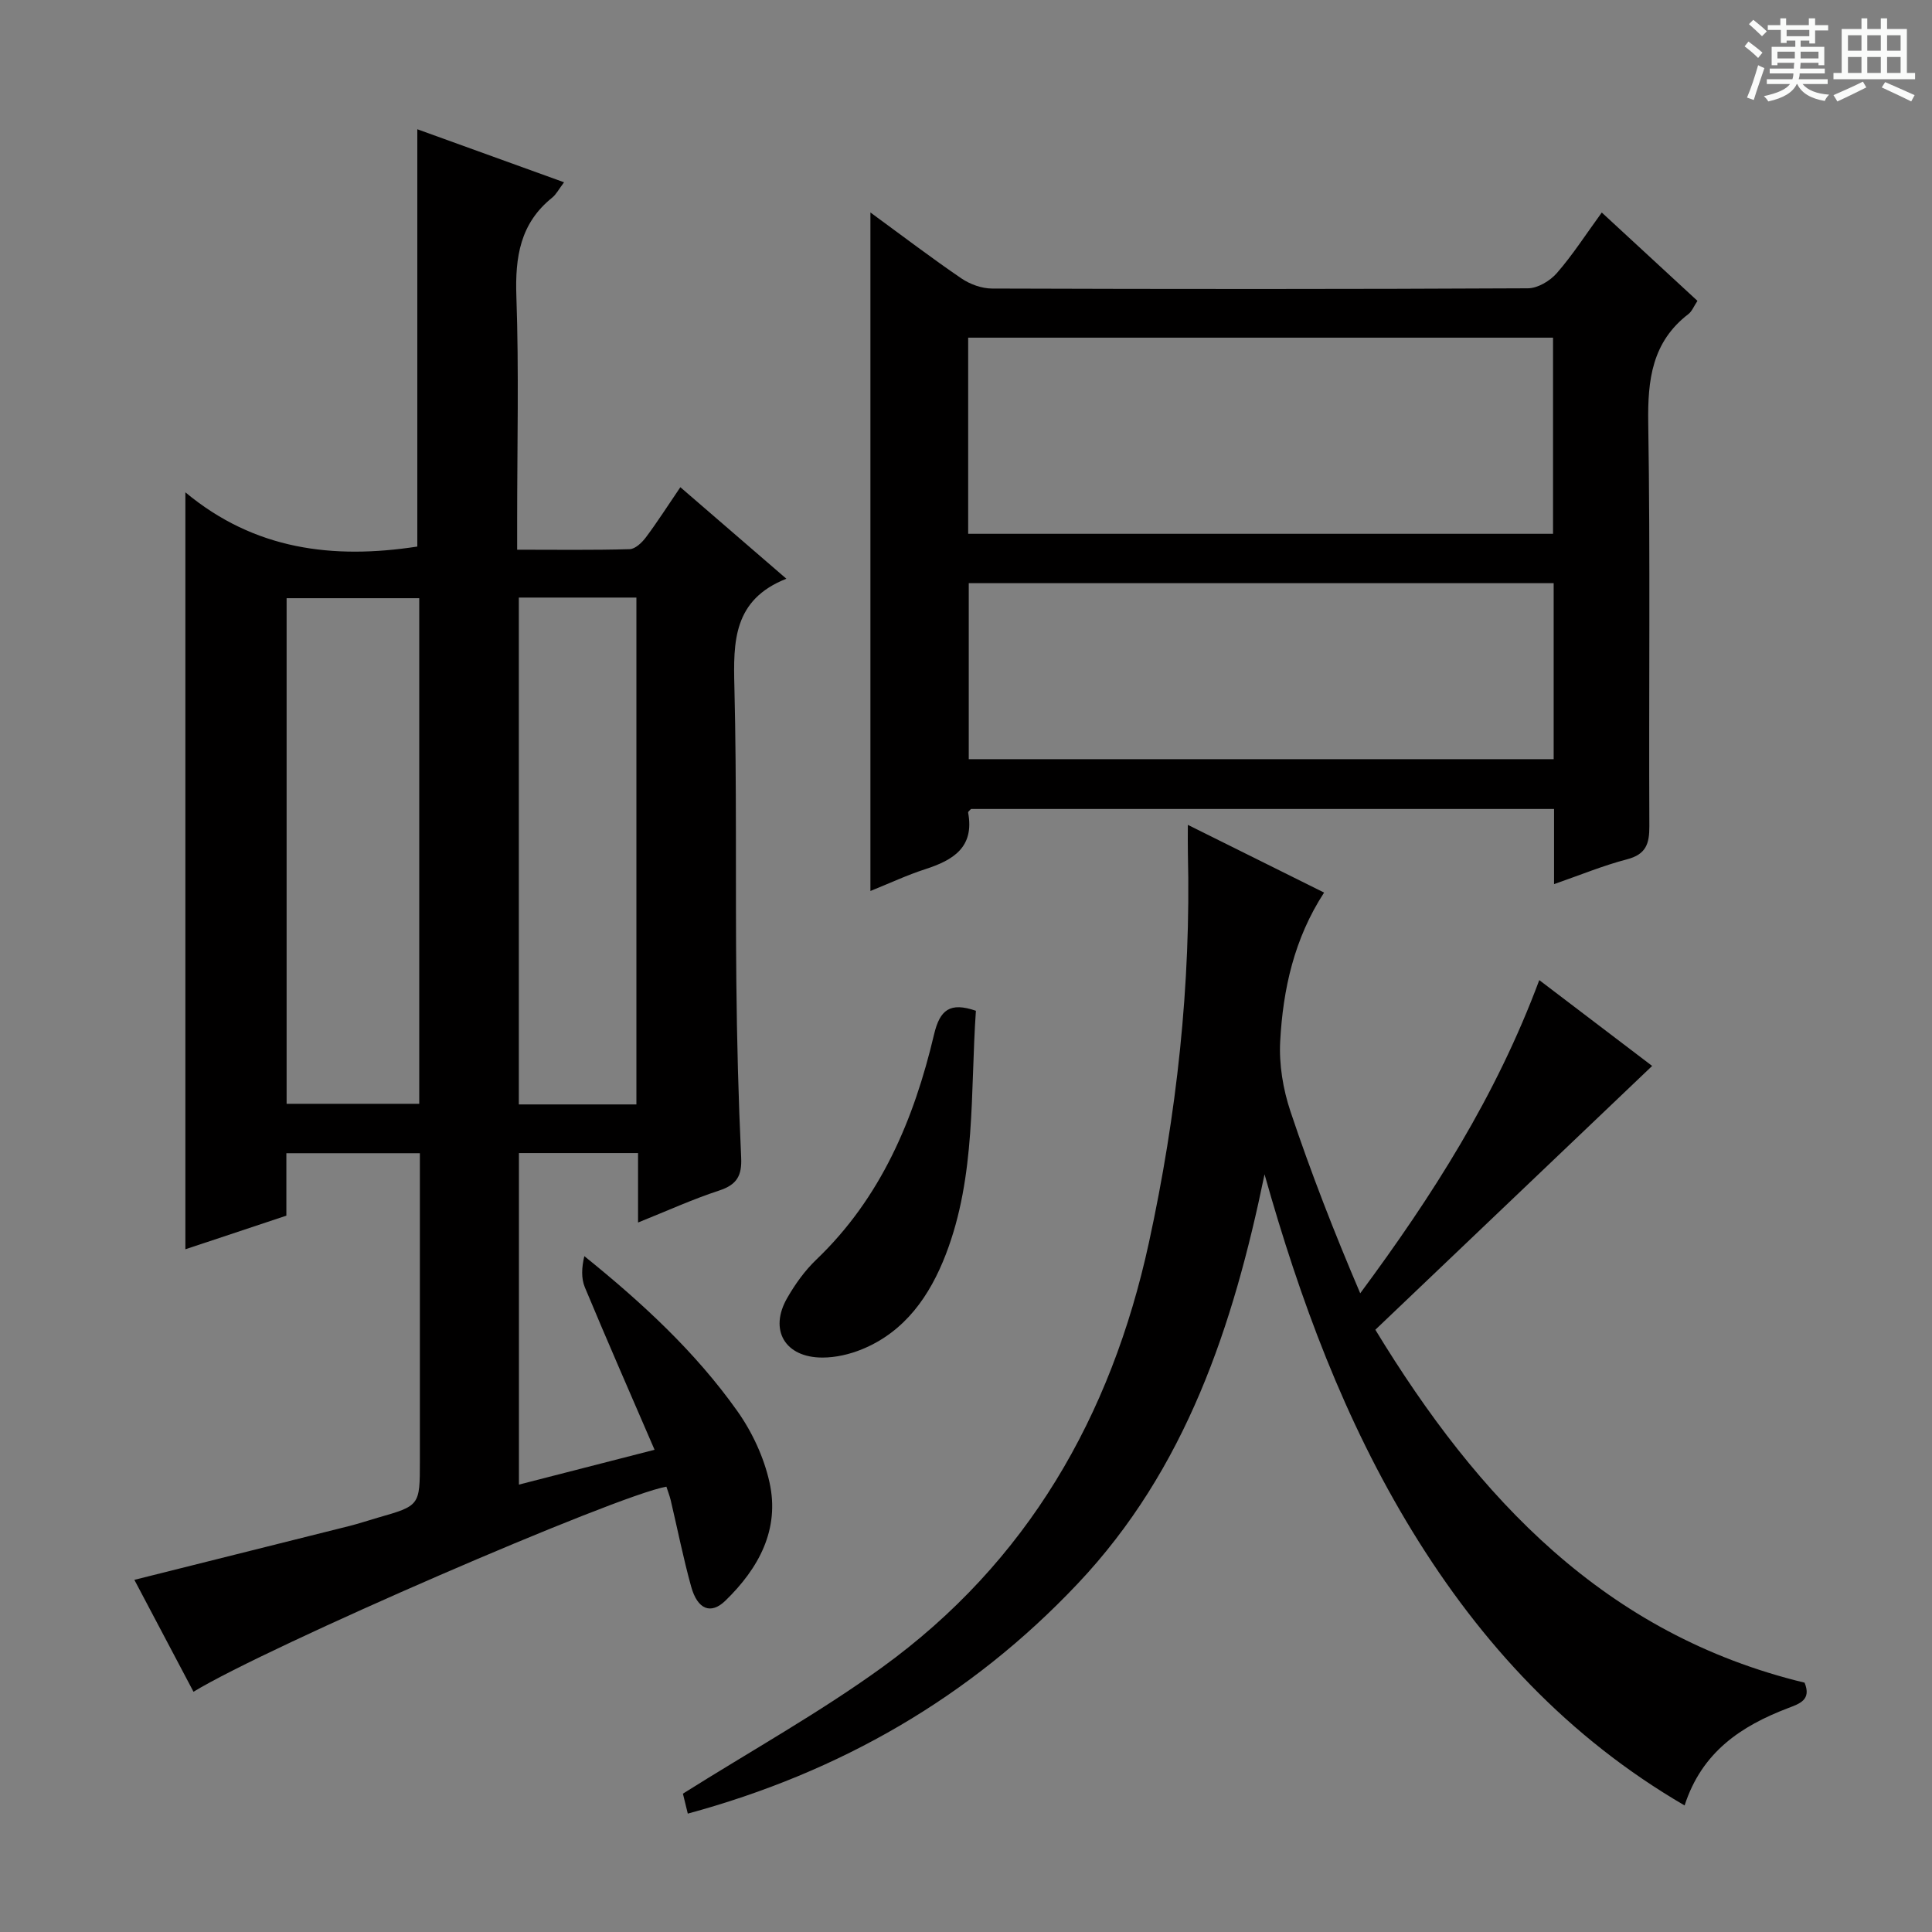 <svg enable-background="new 0 0 400 400" viewBox="0 0 400 400" xmlns="http://www.w3.org/2000/svg"><rect x="0" y="0" width="400" height="400" fill="#808080" stroke="none"/><path d="m361.2 9.6.8-1c.9.7 1.9 1.4 2.9 2.3l-.9 1.1c-1-1-2-1.8-2.8-2.4zm.5 10.6c.9-2.1 1.6-4.3 2.3-6.7.4.2.8.4 1.3.6-.7 2.1-1.5 4.3-2.2 6.6zm.4-15.2.9-.9c1 .8 2 1.6 2.8 2.4l-1 1c-.9-.9-1.8-1.7-2.7-2.5zm12.5-1.2h1.2v1.4h2.7v1.1h-2.7v2.7h-1.2v-.6h-1.8v1.3h4.9v3.8h-1.2v-.5h-3.7c0 .4-.1.9-.1 1.2h5.1v1h-5.2c0 .5-.1.9-.2 1.2h6v1h-5.2c1.1 1.3 2.9 2 5.5 2.2-.4.4-.7.8-.9 1.3-2.9-.5-4.8-1.6-5.7-3.5h-.1c-.8 1.7-2.7 2.9-5.9 3.6-.2-.4-.6-.8-.9-1.1 2.8-.6 4.6-1.4 5.4-2.5h-4.8v-1h5.3c.1-.3.2-.7.2-1.2h-4.9v-1h5c0-.4 0-.8.1-1.2h-3.5v.5h-1.2v-3.8h4.9v-1.3h-1.8v.5h-1.2v-2.7h-2.7v-1h2.6v-1.4h1.2v1.4h4.7v-1.4zm-6.6 8.3h3.6c0-.4 0-.9 0-1.4h-3.6zm1.9-4.6h4.7v-1.3h-4.7zm6.6 3.2h-3.7v1.4h3.7z" fill="#fafbfa"/><path d="m385.3 3.8h1.3v2.2h2.8v-2.2h1.3v2.2h4.1v9.1h1.7v1.3h-16.9v-1.3h1.7v-9.1h4.1v-2.2zm.4 13.1.7 1.2c-1.8.9-3.8 1.9-6 2.9-.2-.4-.5-.8-.8-1.3 2.3-1 4.3-1.9 6.1-2.8zm-3.1-6.4h2.8v-3.2h-2.8zm0 4.6h2.8v-3.3h-2.8zm4-4.6h2.8v-3.2h-2.8zm0 4.6h2.8v-3.3h-2.8zm3.7 1.9c2.1.9 4.1 1.8 6.1 2.7l-.7 1.3c-2.2-1.1-4.2-2-6.1-2.9zm3.2-9.7h-2.8v3.2h2.8zm-2.8 7.8h2.8v-3.3h-2.8z" fill="#fafbfa"/><g fill="#010000"><path d="m86.93 238.76c-9.28 0-18.2 0-27.64 0v12.93c-7.16 2.38-13.9 4.63-20.91 6.96 0-52.07 0-103.68 0-156.72 14.32 11.92 30.55 13.91 48.02 11.23 0-28.31 0-57 0-86.4 9.99 3.61 19.96 7.21 30.38 10.98-1.09 1.44-1.62 2.51-2.47 3.19-6.63 5.33-7.68 12.3-7.4 20.41.54 15.48.16 30.98.16 46.48v5.99c8.07 0 15.68.11 23.29-.11 1.16-.03 2.55-1.36 3.36-2.44 2.38-3.18 4.52-6.54 7.14-10.39 7.25 6.26 14.25 12.3 21.95 18.95-11.02 4.35-11 13.04-10.76 22.44.5 20.31.2 40.64.4 60.96.12 12.14.43 24.29 1 36.42.18 3.8-.9 5.65-4.56 6.85-5.5 1.8-10.8 4.22-16.79 6.62 0-5.01 0-9.55 0-14.38-8.43 0-16.35 0-24.66 0v68.64c9.1-2.34 18.12-4.65 28.08-7.21-4.96-11.5-9.8-22.52-14.43-33.63-.78-1.87-.67-4.1-.11-6.46 12.01 9.69 22.99 19.83 31.67 32.07 3.08 4.34 5.51 9.57 6.66 14.74 2.19 9.79-2.25 17.85-9.12 24.52-3.03 2.94-5.78 1.82-7.09-2.9-1.64-5.91-2.83-11.94-4.24-17.91-.23-.95-.6-1.87-.89-2.79-10.26 1.76-82.58 33.11-97.91 42.46-4.09-7.74-8.16-15.45-12.24-23.17 15.18-3.8 29.92-7.48 44.64-11.18 1.93-.49 3.82-1.13 5.73-1.68 8.73-2.5 8.74-2.49 8.74-11.69 0-19.33 0-38.65 0-57.98 0-1.83 0-3.64 0-5.8zm-.13-114.91c-9.43 0-18.45 0-27.46 0v104.68h27.46c0-34.99 0-69.58 0-104.68zm44.96-.13c-8.37 0-16.29 0-24.34 0v104.94h24.34c0-35.02 0-69.77 0-104.94z"/><path d="m180.21 43.99c6.77 4.95 12.7 9.47 18.85 13.66 1.78 1.21 4.19 2.08 6.32 2.09 36.99.12 73.98.14 110.96-.05 2.04-.01 4.59-1.54 5.99-3.15 3.27-3.75 5.98-7.98 9.3-12.54 6.69 6.17 13.21 12.19 19.81 18.29-.75 1.12-1.13 2.16-1.86 2.72-7.55 5.8-8.47 13.62-8.33 22.57.44 27.82.1 55.65.23 83.47.02 3.66-.7 5.84-4.62 6.86-4.94 1.29-9.7 3.26-15.11 5.14 0-5.42 0-10.35 0-15.56-40.55 0-80.63 0-120.71 0-.22.26-.64.55-.6.75 1.34 7.19-3.1 9.85-8.89 11.72-3.72 1.2-7.29 2.88-11.34 4.51 0-46.93 0-93.18 0-140.48zm20.24 66.53h121.09c0-13.69 0-27.07 0-40.61-40.53 0-80.82 0-121.09 0zm121.22 10.22c-40.61 0-80.79 0-121.1 0v36.44h121.1c0-12.2 0-23.99 0-36.44z"/><path d="m142.4 375.49c-.5-2.06-.88-3.6-1.01-4.13 14.09-8.87 28.22-16.73 41.23-26.14 30.08-21.78 47.42-51.99 55.24-87.9 5.78-26.56 8.74-53.45 8.08-80.67-.04-1.66-.01-3.32-.01-5.87 9.6 4.77 18.71 9.3 28.21 14.02-6.2 9.53-8.51 20.01-9.09 30.78-.26 4.8.59 9.92 2.12 14.51 4.24 12.69 9.11 25.18 14.45 37.67 14.96-20.2 28.12-40.79 37.07-64.84 8.07 6.14 15.9 12.09 23.37 17.77-19.19 18.29-38.16 36.36-57.31 54.62 21.28 34.98 47.64 63.12 88.87 73.07 1.47 3.59-1.06 4.36-3.46 5.28-9.67 3.69-17.81 9.07-21.38 20.14-24.05-14.01-42.12-33.49-56.35-56.73-14.06-22.96-23.3-47.97-30.62-73.94-6.46 31.33-16.25 61.02-38.69 84.76-22.2 23.5-49.2 39.05-80.72 47.6z"/><path d="m202.05 209.27c-1.18 16.85.06 34.14-6.23 50.44-3.29 8.53-8.42 15.99-17.37 19.65-2.54 1.04-5.43 1.71-8.16 1.71-7.77.01-11.13-5.71-7.3-12.35 1.64-2.86 3.64-5.65 6.01-7.92 13.4-12.81 20.24-29.07 24.38-46.61 1.21-5.13 3.3-6.77 8.67-4.92z"/></g></svg>
